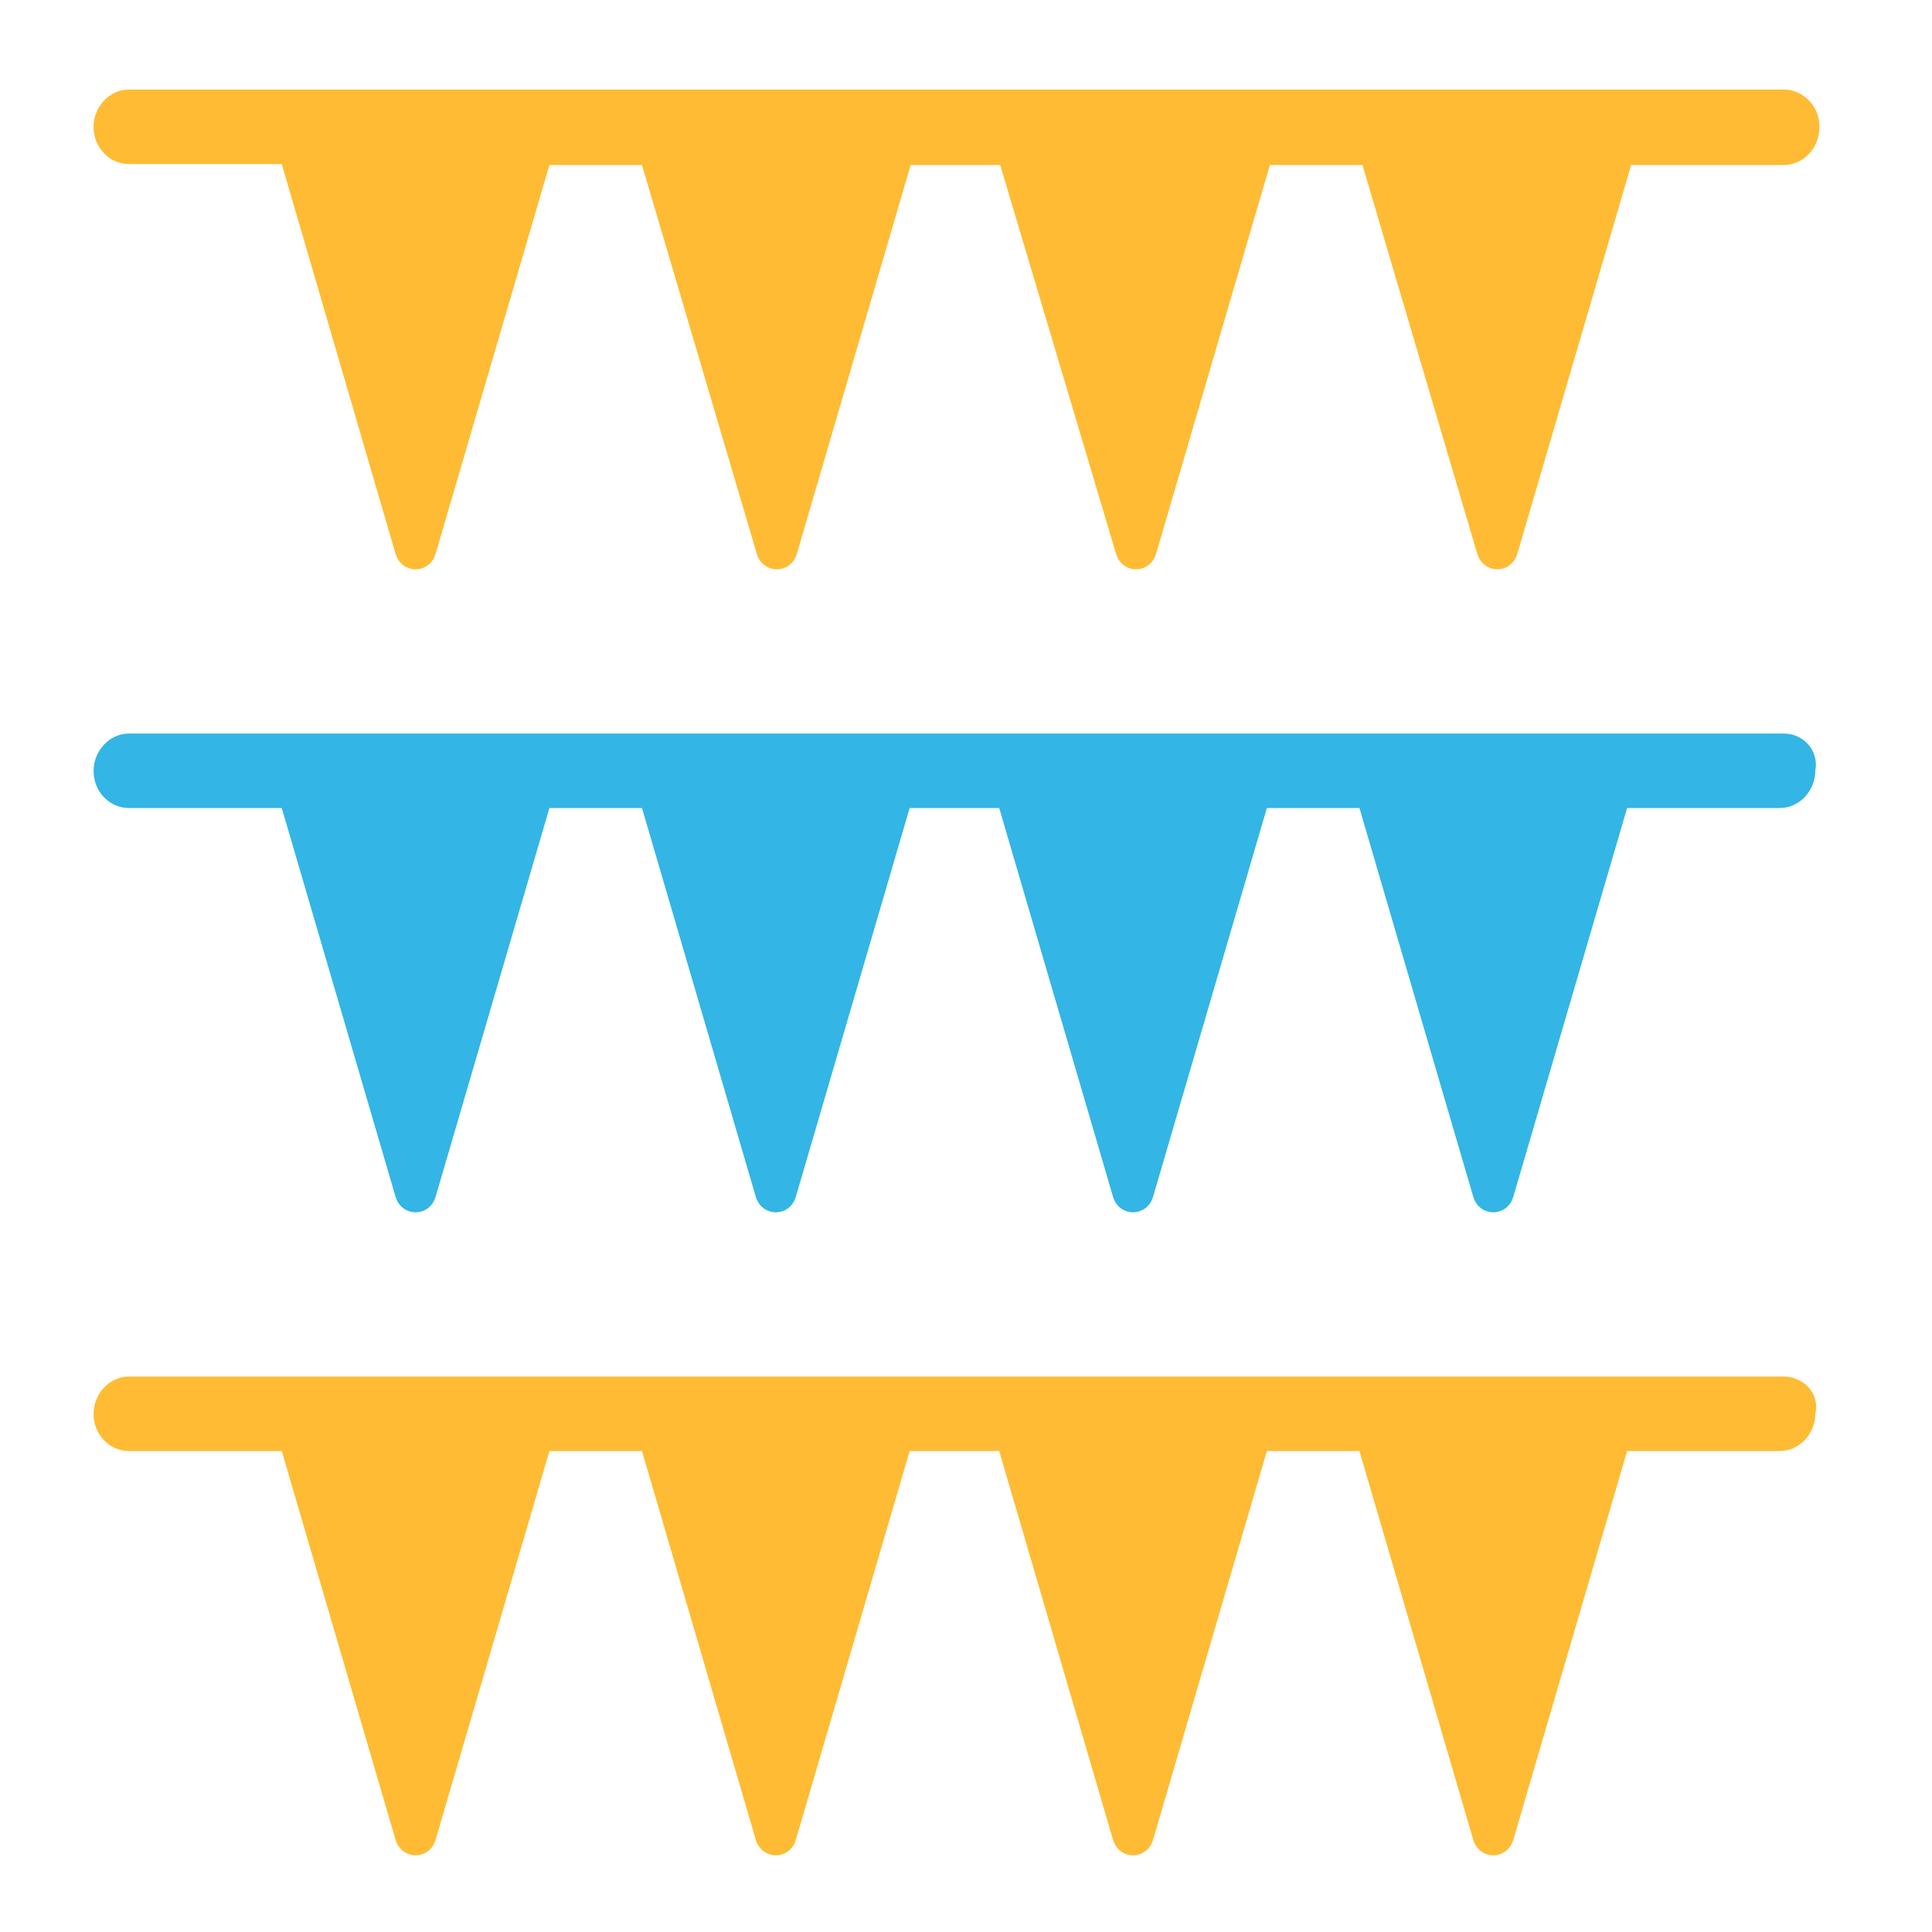 <?xml version="1.0" encoding="utf-8"?>
<!-- Generator: Adobe Illustrator 17.1.0, SVG Export Plug-In . SVG Version: 6.00 Build 0)  -->
<!DOCTYPE svg PUBLIC "-//W3C//DTD SVG 1.1//EN" "http://www.w3.org/Graphics/SVG/1.1/DTD/svg11.dtd">
<svg version="1.1" id="Layer_1" xmlns="http://www.w3.org/2000/svg" xmlns:xlink="http://www.w3.org/1999/xlink" x="0px" y="0px"
	 viewBox="0 0 192 192" enable-background="new 0 0 192 192" xml:space="preserve">
<path fill="#FFBB33" d="M177.3,8.9H12.8c-1.9,0-3.5,1.7-3.5,3.7c0,2.1,1.6,3.7,3.5,3.7H28L39.3,55c0.6,2.1,3.4,2.1,4,0l11.3-38.6
	h9.2L75.2,55c0.6,2.1,3.4,2.1,4,0l11.3-38.6h8.9L110.9,55c0.6,2.1,3.4,2.1,4,0l11.3-38.6h9.2L146.8,55c0.6,2.1,3.4,2.1,4,0
	l11.3-38.6h15.2c1.9,0,3.5-1.7,3.5-3.7C180.9,10.6,179.2,8.9,177.3,8.9z"/>
<path fill="#33B5E5" d="M177.3,72.9H12.8c-1.9,0-3.5,1.7-3.5,3.7c0,2.1,1.6,3.7,3.5,3.7H28l11.3,38.6c0.6,2.1,3.4,2.1,4,0l11.3-38.6
	h9.2l11.3,38.6c0.6,2.1,3.4,2.1,4,0l11.3-38.6h8.9l11.3,38.6c0.6,2.1,3.4,2.1,4,0l11.3-38.6h9.2l11.3,38.6c0.6,2.1,3.4,2.1,4,0
	l11.3-38.6h15.2c1.9,0,3.5-1.7,3.5-3.7C180.8,74.6,179.2,72.9,177.3,72.9z"/>
<path fill="#FFBB33" d="M177.3,136.8H12.8c-1.9,0-3.5,1.7-3.5,3.7c0,2.1,1.6,3.7,3.5,3.7H28l11.3,38.6c0.6,2.1,3.4,2.1,4,0
	l11.3-38.6h9.2l11.3,38.6c0.6,2.1,3.4,2.1,4,0l11.3-38.6h8.9l11.3,38.6c0.6,2.1,3.4,2.1,4,0l11.3-38.6h9.2l11.3,38.6
	c0.6,2.1,3.4,2.1,4,0l11.3-38.6h15.2c1.9,0,3.5-1.7,3.5-3.7C180.9,138.5,179.2,136.8,177.3,136.8z"/>
</svg>
